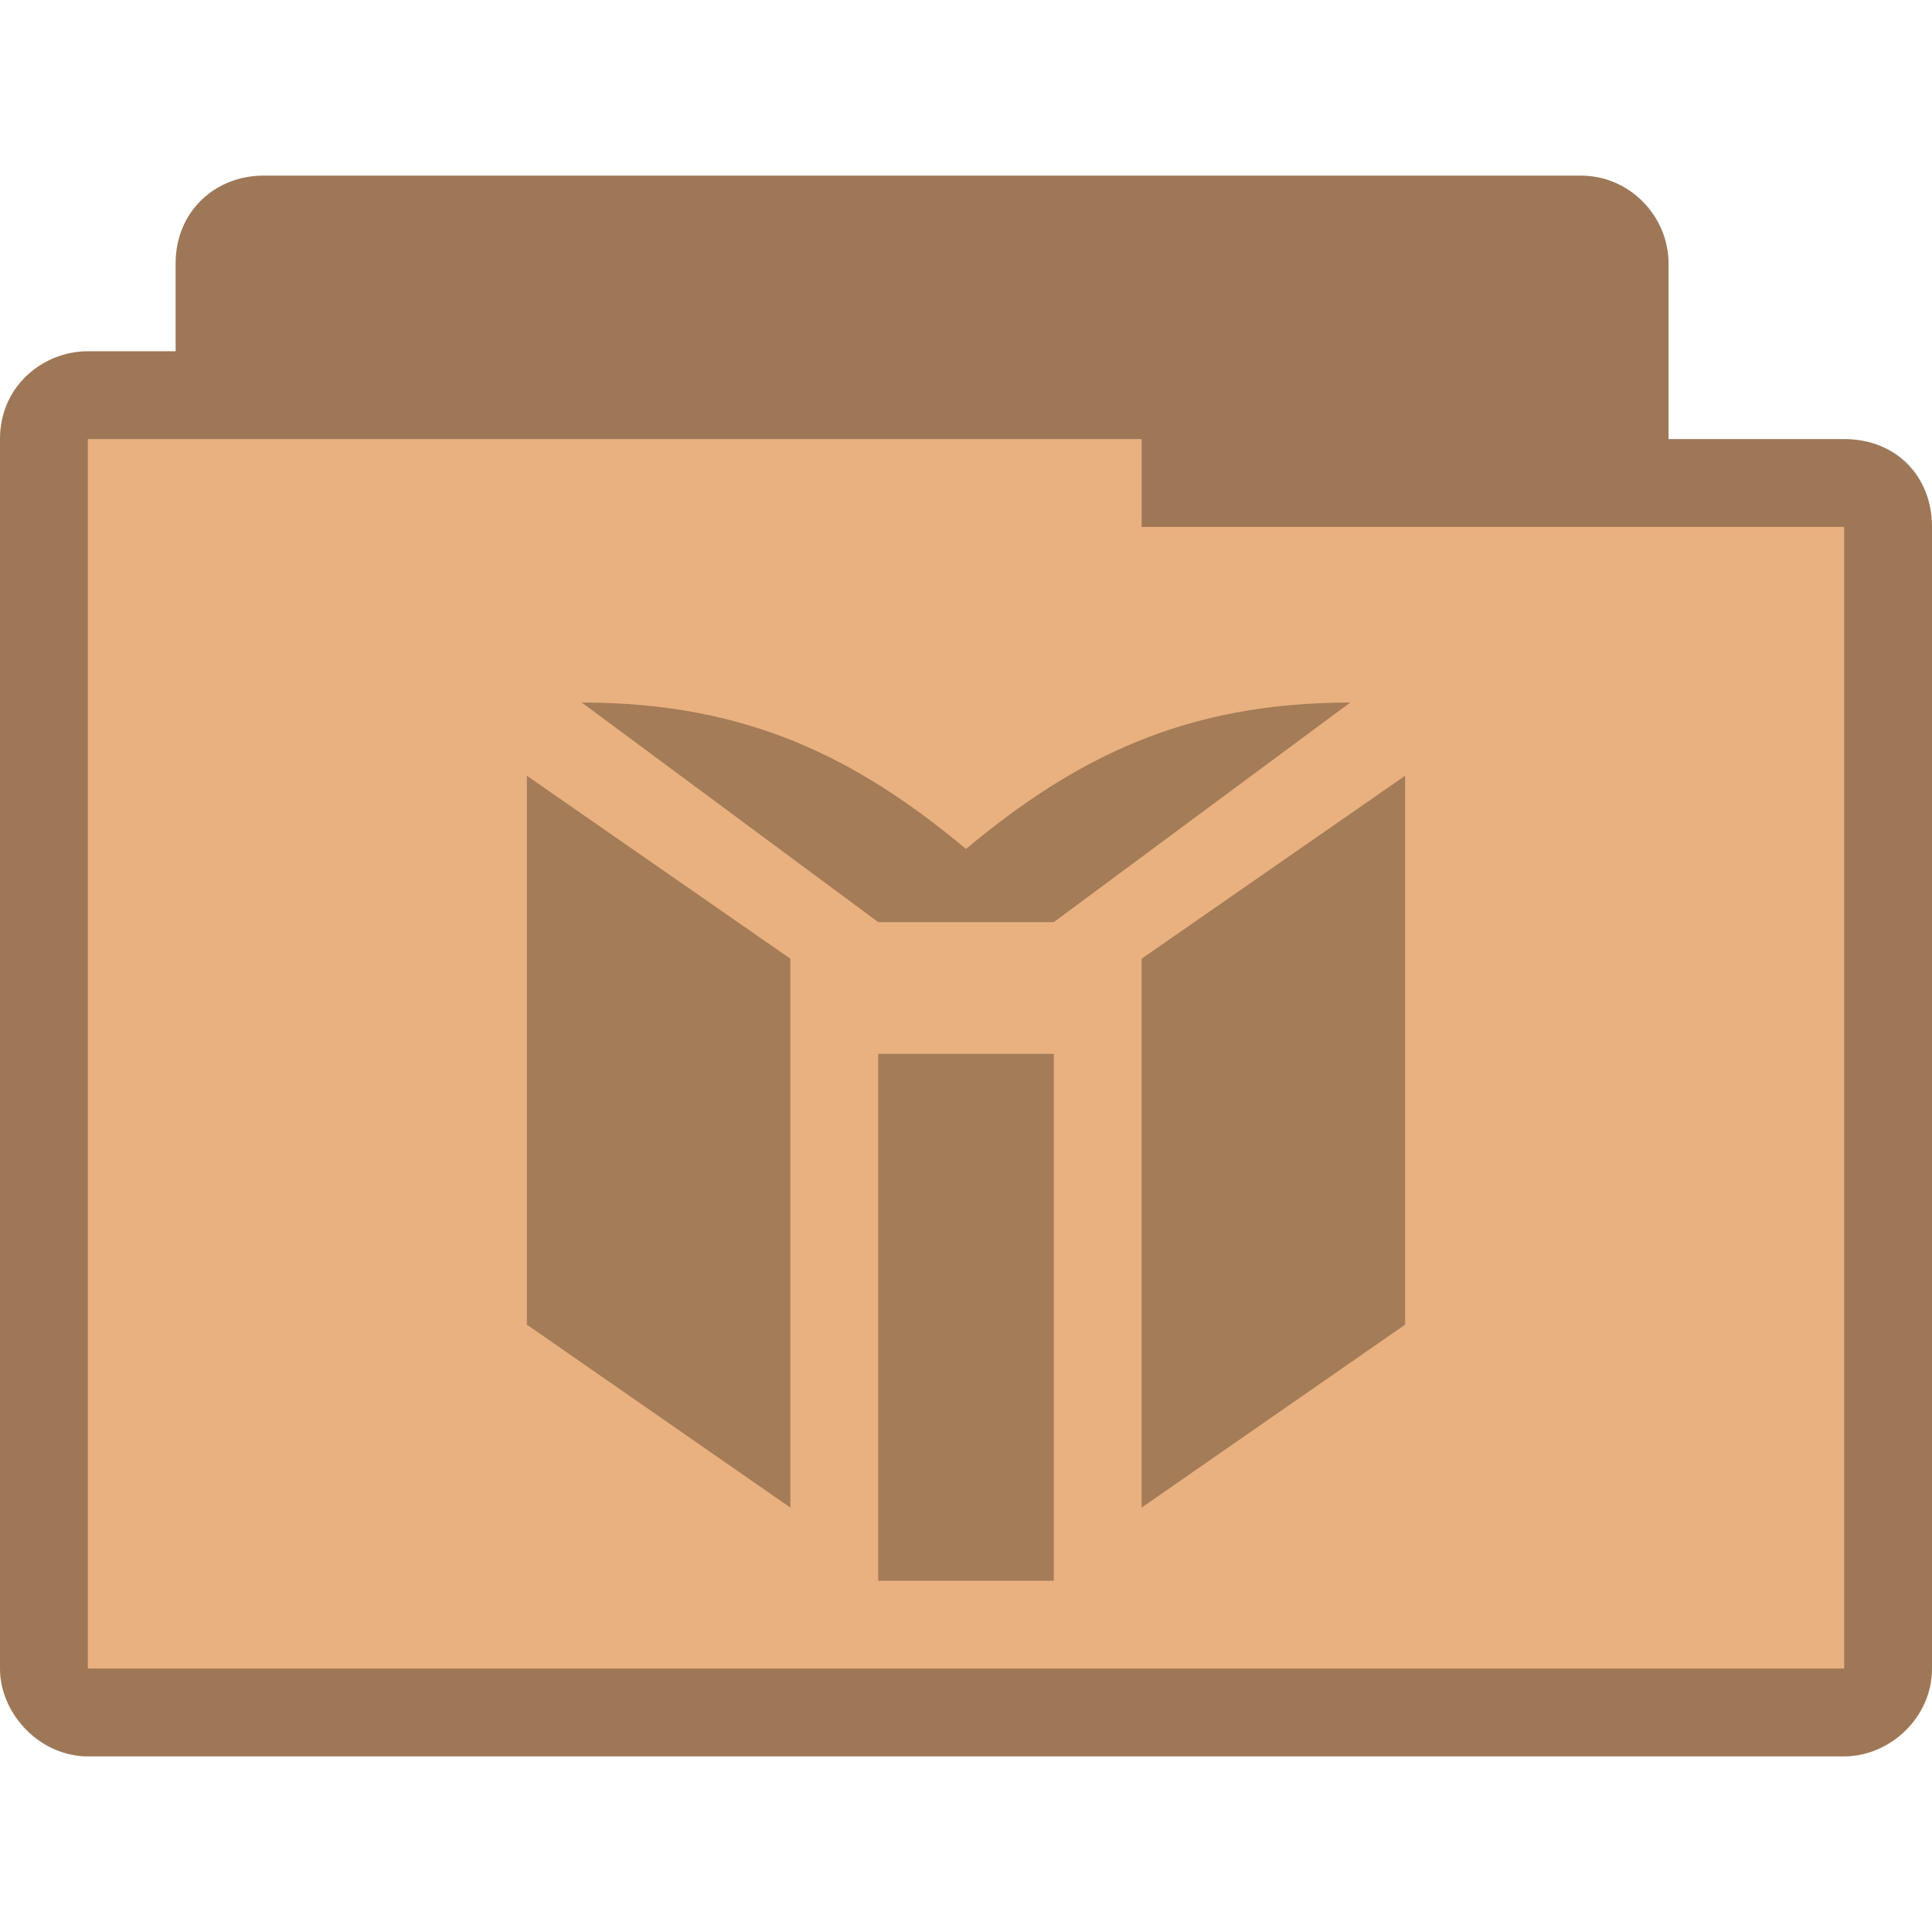<?xml version="1.0" encoding="UTF-8" standalone="no"?>
<svg
   xmlns:dc="http://purl.org/dc/elements/1.1/"
   xmlns:cc="http://creativecommons.org/ns#"
   xmlns:rdf="http://www.w3.org/1999/02/22-rdf-syntax-ns#"
   xmlns:svg="http://www.w3.org/2000/svg"
   xmlns="http://www.w3.org/2000/svg"
   xmlns:sodipodi="http://sodipodi.sourceforge.net/DTD/sodipodi-0.dtd"
   xmlns:inkscape="http://www.inkscape.org/namespaces/inkscape"
   width="22"
   height="22"
   viewBox="0 0 22 22"
   id="svg2"
   version="1.1"
   inkscape:version="0.91 r"
   sodipodi:docname="default-folder-books.svg">
  <defs
     id="defs12" />
  <sodipodi:namedview
     pagecolor="#ffffff"
     bordercolor="#666666"
     borderopacity="1"
     objecttolerance="10"
     gridtolerance="10"
     guidetolerance="10"
     inkscape:pageopacity="0"
     inkscape:pageshadow="2"
     inkscape:window-width="1366"
     inkscape:window-height="747"
     id="namedview10"
     showgrid="true"
     inkscape:zoom="11.313709"
     inkscape:cx="9.8266141"
     inkscape:cy="9.5519708"
     inkscape:window-x="0"
     inkscape:window-y="21"
     inkscape:window-maximized="1"
     inkscape:current-layer="svg2">
    <inkscape:grid
       type="xygrid"
       id="grid2991" />
  </sodipodi:namedview>
  <path
     style="font-size:medium;font-style:normal;font-variant:normal;font-weight:normal;font-stretch:normal;text-indent:0;text-align:start;text-decoration:none;line-height:normal;letter-spacing:normal;word-spacing:normal;text-transform:none;direction:ltr;block-progression:tb;writing-mode:lr-tb;text-anchor:start;baseline-shift:baseline;color:#000000;fill:#e9b080;fill-opacity:1;fill-rule:nonzero;stroke:none;stroke-width:1.033;marker:none;visibility:visible;display:inline;overflow:visible;enable-background:accumulate;font-family:Sans;-inkscape-font-specification:Sans"
     d="M 3,2 C 2.453,2 2,2.41 2,3 L 2,4 1,4 C 0.498,4 0,4.385 0,5 c -1.5249792e-5,4.594 0,9.406 0,14 0,0.546 0.493,1 1,1 l 20,0 c 0.516,0 1,-0.437 1,-1 L 22,6 C 22,5.423 21.577,5 21,5 L 19,5 19,3 C 19,2.513 18.598,2 18,2 z"
     id="path2995"
     inkscape:connector-curvature="0"
     sodipodi:nodetypes="ccccccssssscssc" />
  <path
     style="font-size:medium;font-style:normal;font-variant:normal;font-weight:normal;font-stretch:normal;text-indent:0;text-align:start;text-decoration:none;line-height:normal;letter-spacing:normal;word-spacing:normal;text-transform:none;direction:ltr;block-progression:tb;writing-mode:lr-tb;text-anchor:start;baseline-shift:baseline;color:#000000;fill:#000000;fill-opacity:0.322;fill-rule:nonzero;stroke:none;stroke-width:1.033;marker:none;visibility:visible;display:inline;overflow:visible;enable-background:accumulate;font-family:Sans;-inkscape-font-specification:Sans"
     d="M 3,2 C 2.456,2 2,2.399 2,3 L 2,4 1,4 C 0.493,4 0,4.396 0,5 c -2.5951589e-5,4.594 0,9.406 0,14 0,0.487 0.419,1 1,1 l 20,0 c 0.521,0 1,-0.443 1,-1 L 22,6 C 22,5.427 21.606,5 21,5 L 19,5 19,3 C 19,2.441 18.543,2 18,2 z m 10,3 0,1 8,0 0,13 L 1,19 1,5 z"
     id="path3786"
     inkscape:connector-curvature="0"
     sodipodi:nodetypes="ssccccssssscsssccccccc" />
  <path
     sodipodi:nodetypes="ccccccccccccccccccccc"
     id="path53"
     d="m 12,18 0,-6 -2,0 0,6 z m -3,-7.083 -3,-2.083 0,6.25 3,2.083 z M 16,15.084 16,8.834 13,10.917 13,17.167 Z M 15.375,8 c -1.875,0 -3.125,0.625 -4.375,1.667 C 9.75,8.625 8.5,8 6.625,8 L 10,10.5 12,10.5 Z"
     style="opacity:0.4;fill:#3c2f1b;fill-opacity:1;fill-rule:nonzero;stroke:none"
     inkscape:connector-curvature="0" />
</svg>
